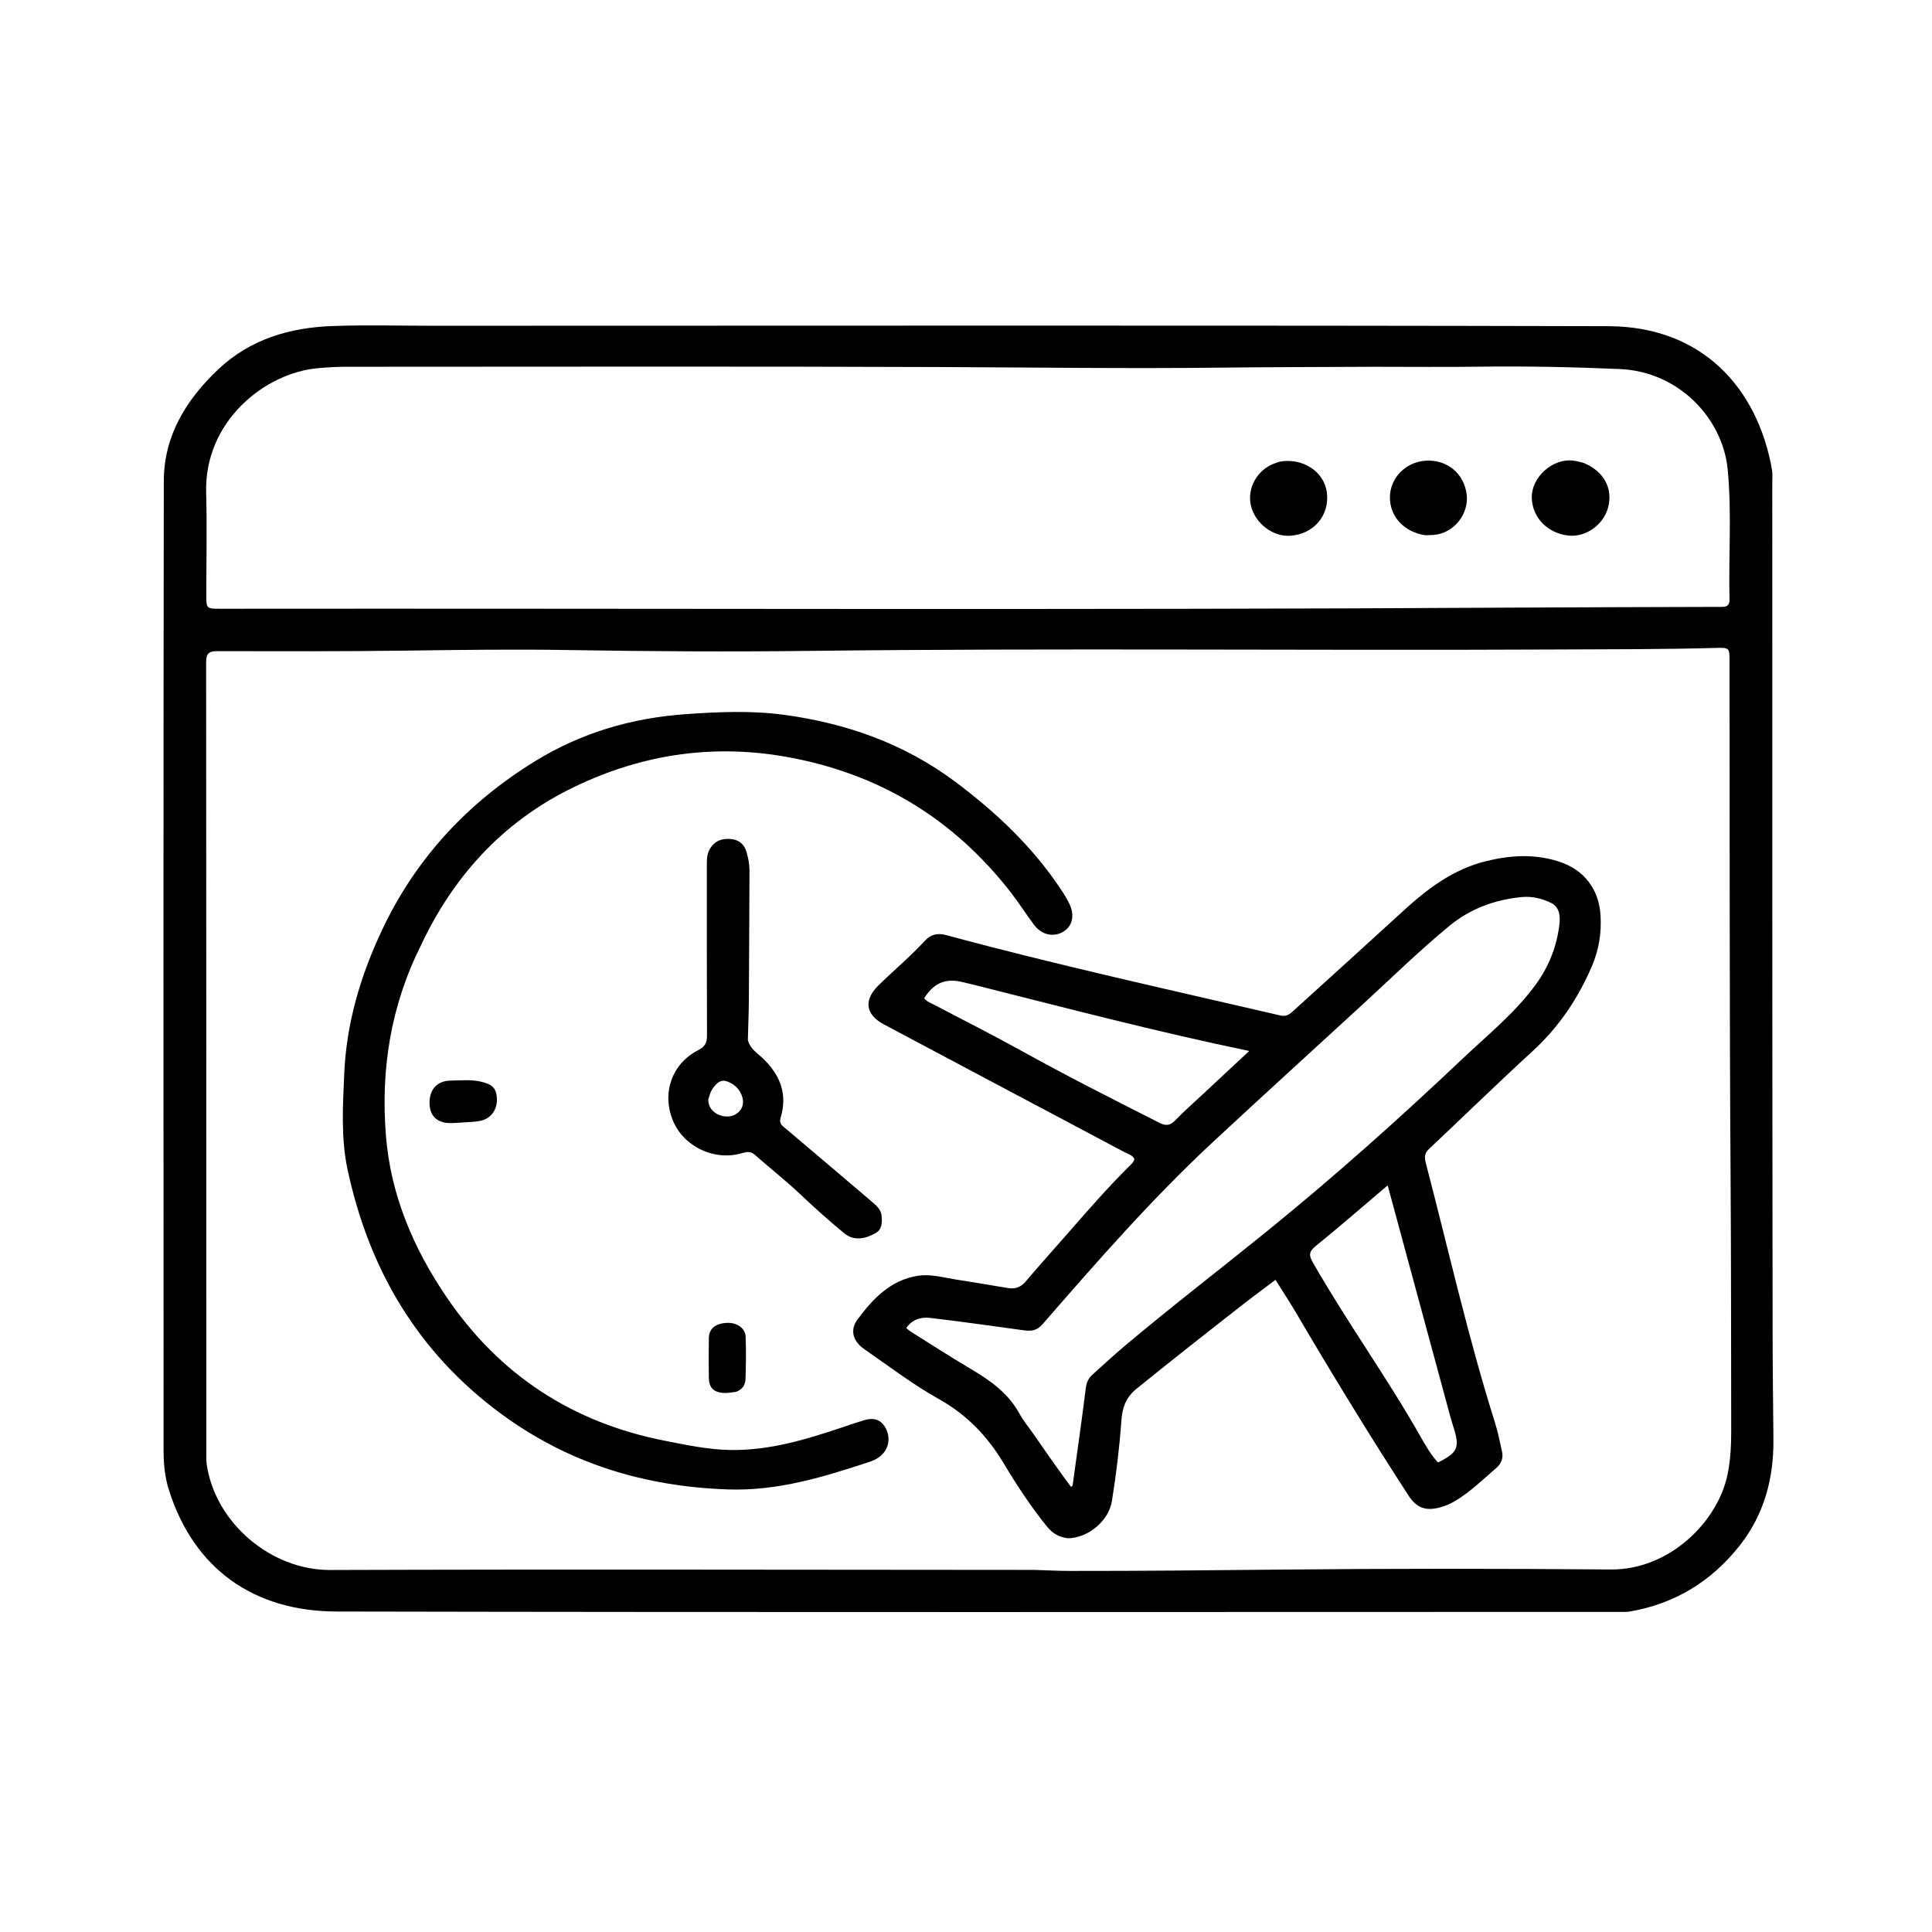 <svg version="1.1" id="Layer_1" xmlns="http://www.w3.org/2000/svg" xmlns:xlink="http://www.w3.org/1999/xlink" x="0px" y="0px"
	 width="100%" viewBox="0 0 1024 1024" enable-background="new 0 0 1024 1024" xml:space="preserve">
<path fill="#000000" opacity="1" stroke="none" 
	d="
M230,172.661 
	C437.813,172.662 645.128,172.355 852.44,172.887 
	C901.871,173.014 931.5,205.281 939.193,248.962 
	C939.592,251.23 939.344,253.618 939.344,255.95 
	C939.372,407.102 939.311,558.254 939.528,709.406 
	C939.554,727.227 939.806,745.058 939.957,762.884 
	C940.134,783.827 934.984,803.034 921.697,819.658 
	C906.725,838.392 887.55,850.048 863.873,854.134 
	C861.924,854.47 859.885,854.332 857.887,854.333 
	C631.409,854.348 404.93,854.612 178.452,854.142 
	C134.595,854.051 102.726,831.619 89.498,789.636 
	C87.379,782.91 86.696,775.946 86.695,768.953 
	C86.663,597.636 86.552,426.319 86.818,255.002 
	C86.855,230.974 98.665,211.778 115.791,195.66 
	C132.836,179.619 153.842,173.571 176.516,172.785 
	C194.157,172.174 211.837,172.662 230,172.661 
M548.402,832.084 
	C554.726,832.274 561.05,832.621 567.374,832.628 
	C604.028,832.664 640.677,832.304 677.329,831.929 
	C736.147,831.329 794.978,831.37 853.798,831.86 
	C884.754,832.118 910.415,806.633 915.615,781.617 
	C917.213,773.93 917.592,766.083 917.576,758.3 
	C917.479,713.479 917.554,668.658 917.246,623.836 
	C916.619,532.686 916.827,441.531 916.687,350.378 
	C916.676,343.387 916.657,343.208 909.504,343.409 
	C881.187,344.206 852.864,344.106 824.542,344.242 
	C692.569,344.875 560.594,343.424 428.622,344.991 
	C386.146,345.496 343.663,345.246 301.181,344.535 
	C272.699,344.059 244.202,344.449 215.71,344.833 
	C182.22,345.285 148.721,345.185 115.226,345.127 
	C110.727,345.12 109.25,346.337 109.254,351.031 
	C109.372,491.01 109.347,630.99 109.353,770.969 
	C109.353,772.633 109.297,774.32 109.532,775.958 
	C114.008,807.211 143.667,832.239 174.982,832.132 
	C299.128,831.709 423.277,832.037 548.402,832.084 
M728.5,194.402 
	C701.508,194.55 674.516,194.531 647.522,194.85 
	C598.199,195.432 548.869,194.749 499.542,194.547 
	C394.045,194.117 288.545,194.398 183.046,194.394 
	C178.22,194.393 173.428,194.717 168.606,195.135 
	C140.307,197.586 108.22,223.395 109.264,261.09 
	C109.762,279.076 109.349,297.088 109.351,315.087 
	C109.352,322.651 109.355,322.656 116.957,322.648 
	C345.116,322.415 573.276,323.384 801.434,322.051 
	C837.933,321.838 874.433,321.787 910.932,321.663 
	C913.784,321.653 916.783,322.138 916.677,317.631 
	C916.137,294.66 917.92,271.647 915.7,248.71 
	C913.132,222.182 890.224,196.964 858.462,195.595 
	C833.681,194.526 808.836,194.013 783.999,194.349 
	C765.836,194.594 747.667,194.402 728.5,194.402 
z"/>
<path fill="#000000" opacity="1" stroke="none" 
	d="
M566.212,815.33 
	C561.223,814.807 557.712,812.566 554.847,809.023 
	C546.34,798.503 538.921,787.185 532.004,775.639 
	C523.332,761.165 512.417,749.789 497.48,741.446 
	C483.72,733.76 471.082,724.043 458.066,715.054 
	C452.203,711.006 450.302,705.078 454.386,699.529 
	C462.548,688.437 472.024,678.379 486.649,676.168 
	C493.262,675.169 499.86,677.07 506.414,678.132 
	C515.586,679.617 524.767,681.049 533.92,682.644 
	C537.841,683.327 540.843,682.49 543.543,679.302 
	C550.863,670.659 558.474,662.263 565.922,653.728 
	C576.33,641.802 586.745,629.885 597.944,618.682 
	C599.211,617.415 600.757,616.294 601.283,614.313 
	C600.252,612.169 597.962,611.707 596.123,610.73 
	C553.621,588.143 511.075,565.638 468.59,543.018 
	C458.617,537.708 457.662,530.034 465.682,522.19 
	C473.779,514.27 482.51,507.014 490.187,498.646 
	C493.209,495.352 496.77,494.35 501.44,495.612 
	C560.123,511.464 619.49,524.485 678.681,538.238 
	C681.958,538.999 683.672,537.439 685.654,535.637 
	C705.011,518.042 724.434,500.52 743.714,482.842 
	C756.612,471.015 770.292,460.687 787.741,456.401 
	C800.586,453.246 813.322,452.522 826.082,456.582 
	C839.611,460.886 847.545,471.287 848.336,485.392 
	C848.85,494.541 847.43,503.384 843.883,511.739 
	C836.513,529.102 826.232,544.398 812.166,557.268 
	C793.609,574.248 775.625,591.853 757.292,609.08 
	C754.894,611.333 754.996,613.716 755.683,616.344 
	C767.697,662.306 778.072,708.704 792.383,754.057 
	C793.976,759.108 794.979,764.352 796.137,769.533 
	C796.904,772.965 795.527,775.93 793.049,778.061 
	C785.985,784.134 779.32,790.741 771.256,795.544 
	C768.852,796.976 766.195,798.161 763.501,798.895 
	C755.565,801.058 750.799,799.265 746.372,792.429 
	C725.82,760.687 706.085,728.441 686.951,695.825 
	C683.591,690.098 679.918,684.555 676.026,678.347 
	C670.421,682.575 665.101,686.475 659.9,690.529 
	C640.59,705.583 621.348,720.72 602.313,736.125 
	C596.765,740.614 594.862,746.116 594.396,752.56 
	C593.354,766.979 591.645,781.317 589.338,795.577 
	C587.66,805.957 577.062,815.023 566.212,815.33 
M567.642,788.061 
	C568.633,787.697 568.572,786.793 568.682,785.995 
	C570.992,769.249 573.417,752.516 575.494,735.741 
	C575.877,732.646 576.954,730.416 579.15,728.465 
	C584.628,723.598 589.971,718.573 595.57,713.85 
	C620.139,693.121 645.639,673.543 670.618,653.321 
	C706.757,624.065 741.424,593.117 775.173,561.151 
	C788.693,548.346 803.362,536.611 814.344,521.319 
	C821.06,511.968 825.147,501.435 826.519,490.036 
	C827.028,485.816 826.695,480.856 822.222,478.625 
	C817.476,476.259 812.125,474.955 806.746,475.451 
	C792.328,476.782 779.19,481.64 767.954,490.937 
	C752.162,504.003 737.503,518.33 722.428,532.194 
	C695.951,556.543 669.309,580.715 642.966,605.208 
	C610.589,635.314 581.537,668.569 552.57,701.875 
	C549.672,705.206 546.678,705.632 542.882,705.116 
	C526.284,702.859 509.701,700.47 493.065,698.531 
	C488.3,697.975 483.543,699.141 480.325,703.922 
	C481.329,704.708 482.041,705.376 482.853,705.884 
	C493.442,712.506 503.926,719.304 514.677,725.652 
	C524.982,731.736 534.467,738.478 540.368,749.339 
	C542.343,752.973 545.066,756.199 547.438,759.618 
	C553.981,769.047 560.52,778.48 567.642,788.061 
M516.673,522.088 
	C514.418,521.545 512.163,520.998 509.907,520.459 
	C501.123,518.359 494.822,521.061 489.823,529.117 
	C491.322,531.008 493.602,531.723 495.626,532.791 
	C510.636,540.716 525.816,548.334 540.66,556.558 
	C564.981,570.032 589.754,582.614 614.565,595.139 
	C617.879,596.811 620.176,596.641 622.854,593.857 
	C627.464,589.064 632.491,584.67 637.358,580.125 
	C645.224,572.777 653.101,565.443 662.119,557.036 
	C612.717,546.795 565.165,534.277 516.673,522.088 
M768.644,750.625 
	C757.648,710.04 746.653,669.455 735.495,628.274 
	C722.15,639.589 709.854,650.293 697.206,660.561 
	C693.642,663.455 693.742,665.454 695.835,669.122 
	C713.825,700.649 735.172,730.096 753.062,761.685 
	C755.726,766.389 758.464,771.178 762.172,775.137 
	C772.502,770.025 773.738,767.308 770.594,757.131 
	C770.006,755.226 769.387,753.329 768.644,750.625 
z"/>
<path fill="#000000" opacity="1" stroke="none" 
	d="
M223.113,501.041 
	C206.993,533.212 201.707,567.163 204.581,602.256 
	C207.133,633.421 219.018,661.433 236.528,687.255 
	C264.706,728.809 303.437,754.054 352.593,763.674 
	C364.008,765.908 375.443,768.338 387.056,768.528 
	C407.796,768.866 427.416,762.952 446.835,756.384 
	C450.613,755.106 454.385,753.802 458.208,752.672 
	C462.618,751.368 466.55,752.13 469.067,756.31 
	C471.913,761.037 471.404,766.532 468.146,770.268 
	C466.214,772.485 463.723,773.86 461.038,774.748 
	C436.689,782.792 412.291,790.301 386.119,789.433 
	C341.904,787.968 301.546,775.823 265.534,749.301 
	C221.193,716.643 195.399,672.483 184.153,619.552 
	C180.657,603.097 181.718,585.846 182.465,568.836 
	C183.641,542.071 191.139,517.078 202.381,493.168 
	C220.303,455.051 247.796,425.44 283.711,403.38 
	C308.237,388.316 334.79,380.565 363.329,378.529 
	C380.814,377.282 398.341,376.535 415.678,378.885 
	C448.616,383.35 479.215,394.122 506.212,414.283 
	C527.885,430.468 547.251,448.759 562.291,471.373 
	C563.948,473.863 565.551,476.426 566.834,479.12 
	C569.714,485.166 568.416,490.809 563.715,493.73 
	C558.629,496.89 552.212,495.642 548.199,490.342 
	C543.879,484.637 540.071,478.54 535.675,472.898 
	C505.207,433.798 465.709,409.853 416.732,401.132 
	C376.172,393.909 337.463,400.394 301.389,418.563 
	C266.065,436.354 240.179,464.631 223.113,501.041 
z"/>
<path fill="#000000" opacity="1" stroke="none" 
	d="
M396.379,551.242 
	C397.535,555.814 401.166,557.983 403.993,560.638 
	C413.399,569.47 417.588,579.74 413.73,592.488 
	C412.735,595.774 415.061,596.99 416.899,598.551 
	C431.993,611.375 447.136,624.141 462.201,636.999 
	C464.58,639.03 467.071,641.159 467.302,644.68 
	C467.537,648.261 467.547,651.758 463.749,653.79 
	C458.241,656.736 452.489,657.819 447.375,653.596 
	C439.427,647.033 431.721,640.151 424.237,633.061 
	C416.488,625.721 408.09,619.162 400.119,612.103 
	C397.365,609.664 394.897,610.802 392.238,611.482 
	C377.675,615.203 361.875,607.263 356.48,593.474 
	C350.78,578.907 356.233,563.707 370.131,556.566 
	C373.669,554.748 374.744,552.629 374.727,548.825 
	C374.593,518.52 374.668,488.213 374.633,457.907 
	C374.63,455.032 374.819,452.281 376.376,449.751 
	C378.963,445.547 382.83,444.24 387.501,444.714 
	C391.792,445.151 394.507,447.522 395.685,451.633 
	C396.601,454.833 397.263,458.081 397.247,461.437 
	C397.135,484.415 397.067,507.394 396.904,530.373 
	C396.856,537.192 396.55,544.01 396.379,551.242 
M375.42,582.684 
	C375.178,590.454 384.83,593.732 389.918,590.597 
	C393.385,588.46 394.466,585.181 393.47,581.589 
	C392.245,577.174 388.743,574.05 384.604,572.953 
	C381.463,572.121 378.89,575.024 377.207,577.817 
	C376.45,579.072 376.074,580.556 375.42,582.684 
z"/>
<path fill="#000000" opacity="1" stroke="none" 
	d="
M244.867,594.957 
	C242.74,595.069 241.085,595.224 239.427,595.27 
	C232.008,595.476 227.831,591.784 227.659,584.907 
	C227.475,577.527 231.682,572.781 238.921,572.728 
	C244.207,572.69 249.533,572.072 254.793,573.273 
	C261.242,574.745 263.293,576.99 263.366,582.83 
	C263.434,588.323 260.154,592.845 254.733,594.034 
	C251.681,594.703 248.474,594.667 244.867,594.957 
z"/>
<path fill="#000000" opacity="1" stroke="none" 
	d="
M390.108,737.709 
	C387.584,738.039 385.419,738.429 383.296,738.268 
	C378.134,737.876 375.771,735.378 375.697,730.258 
	C375.596,723.27 375.592,716.278 375.704,709.291 
	C375.785,704.268 379.08,701.517 385.069,701.16 
	C390.474,700.838 395.039,703.874 395.211,708.56 
	C395.484,716.036 395.39,723.537 395.13,731.016 
	C395.029,733.924 393.581,736.456 390.108,737.709 
z"/>
<path fill="#000000" opacity="1" stroke="none" 
	d="
M839.294,245.318 
	C850.066,249.765 854.944,258.748 852.355,268.855 
	C849.995,278.07 840.592,284.821 831.439,283.872 
	C820.363,282.723 812.257,274.512 811.882,264.06 
	C811.486,252.996 822.979,242.66 834.054,244.159 
	C835.694,244.381 837.304,244.819 839.294,245.318 
z"/>
<path fill="#000000" opacity="1" stroke="none" 
	d="
M678.092,244.718 
	C690.532,242.405 701.981,250.055 703.29,261.226 
	C704.713,273.377 696.142,283.279 683.604,283.969 
	C674.71,284.457 665.63,277.636 663.175,268.621 
	C660.836,260.031 665.243,250.581 673.54,246.485 
	C674.878,245.825 676.304,245.342 678.092,244.718 
z"/>
<path fill="#000000" opacity="1" stroke="none" 
	d="
M755.415,283.698 
	C744.108,281.978 736.583,273.705 736.682,263.449 
	C736.778,253.638 744.592,245.072 755.355,244.197 
	C765.031,243.411 774.765,248.956 777.149,260.586 
	C779.221,270.691 772.224,281.043 762.208,283.184 
	C760.128,283.629 757.947,283.6 755.415,283.698 
z"/>
</svg>